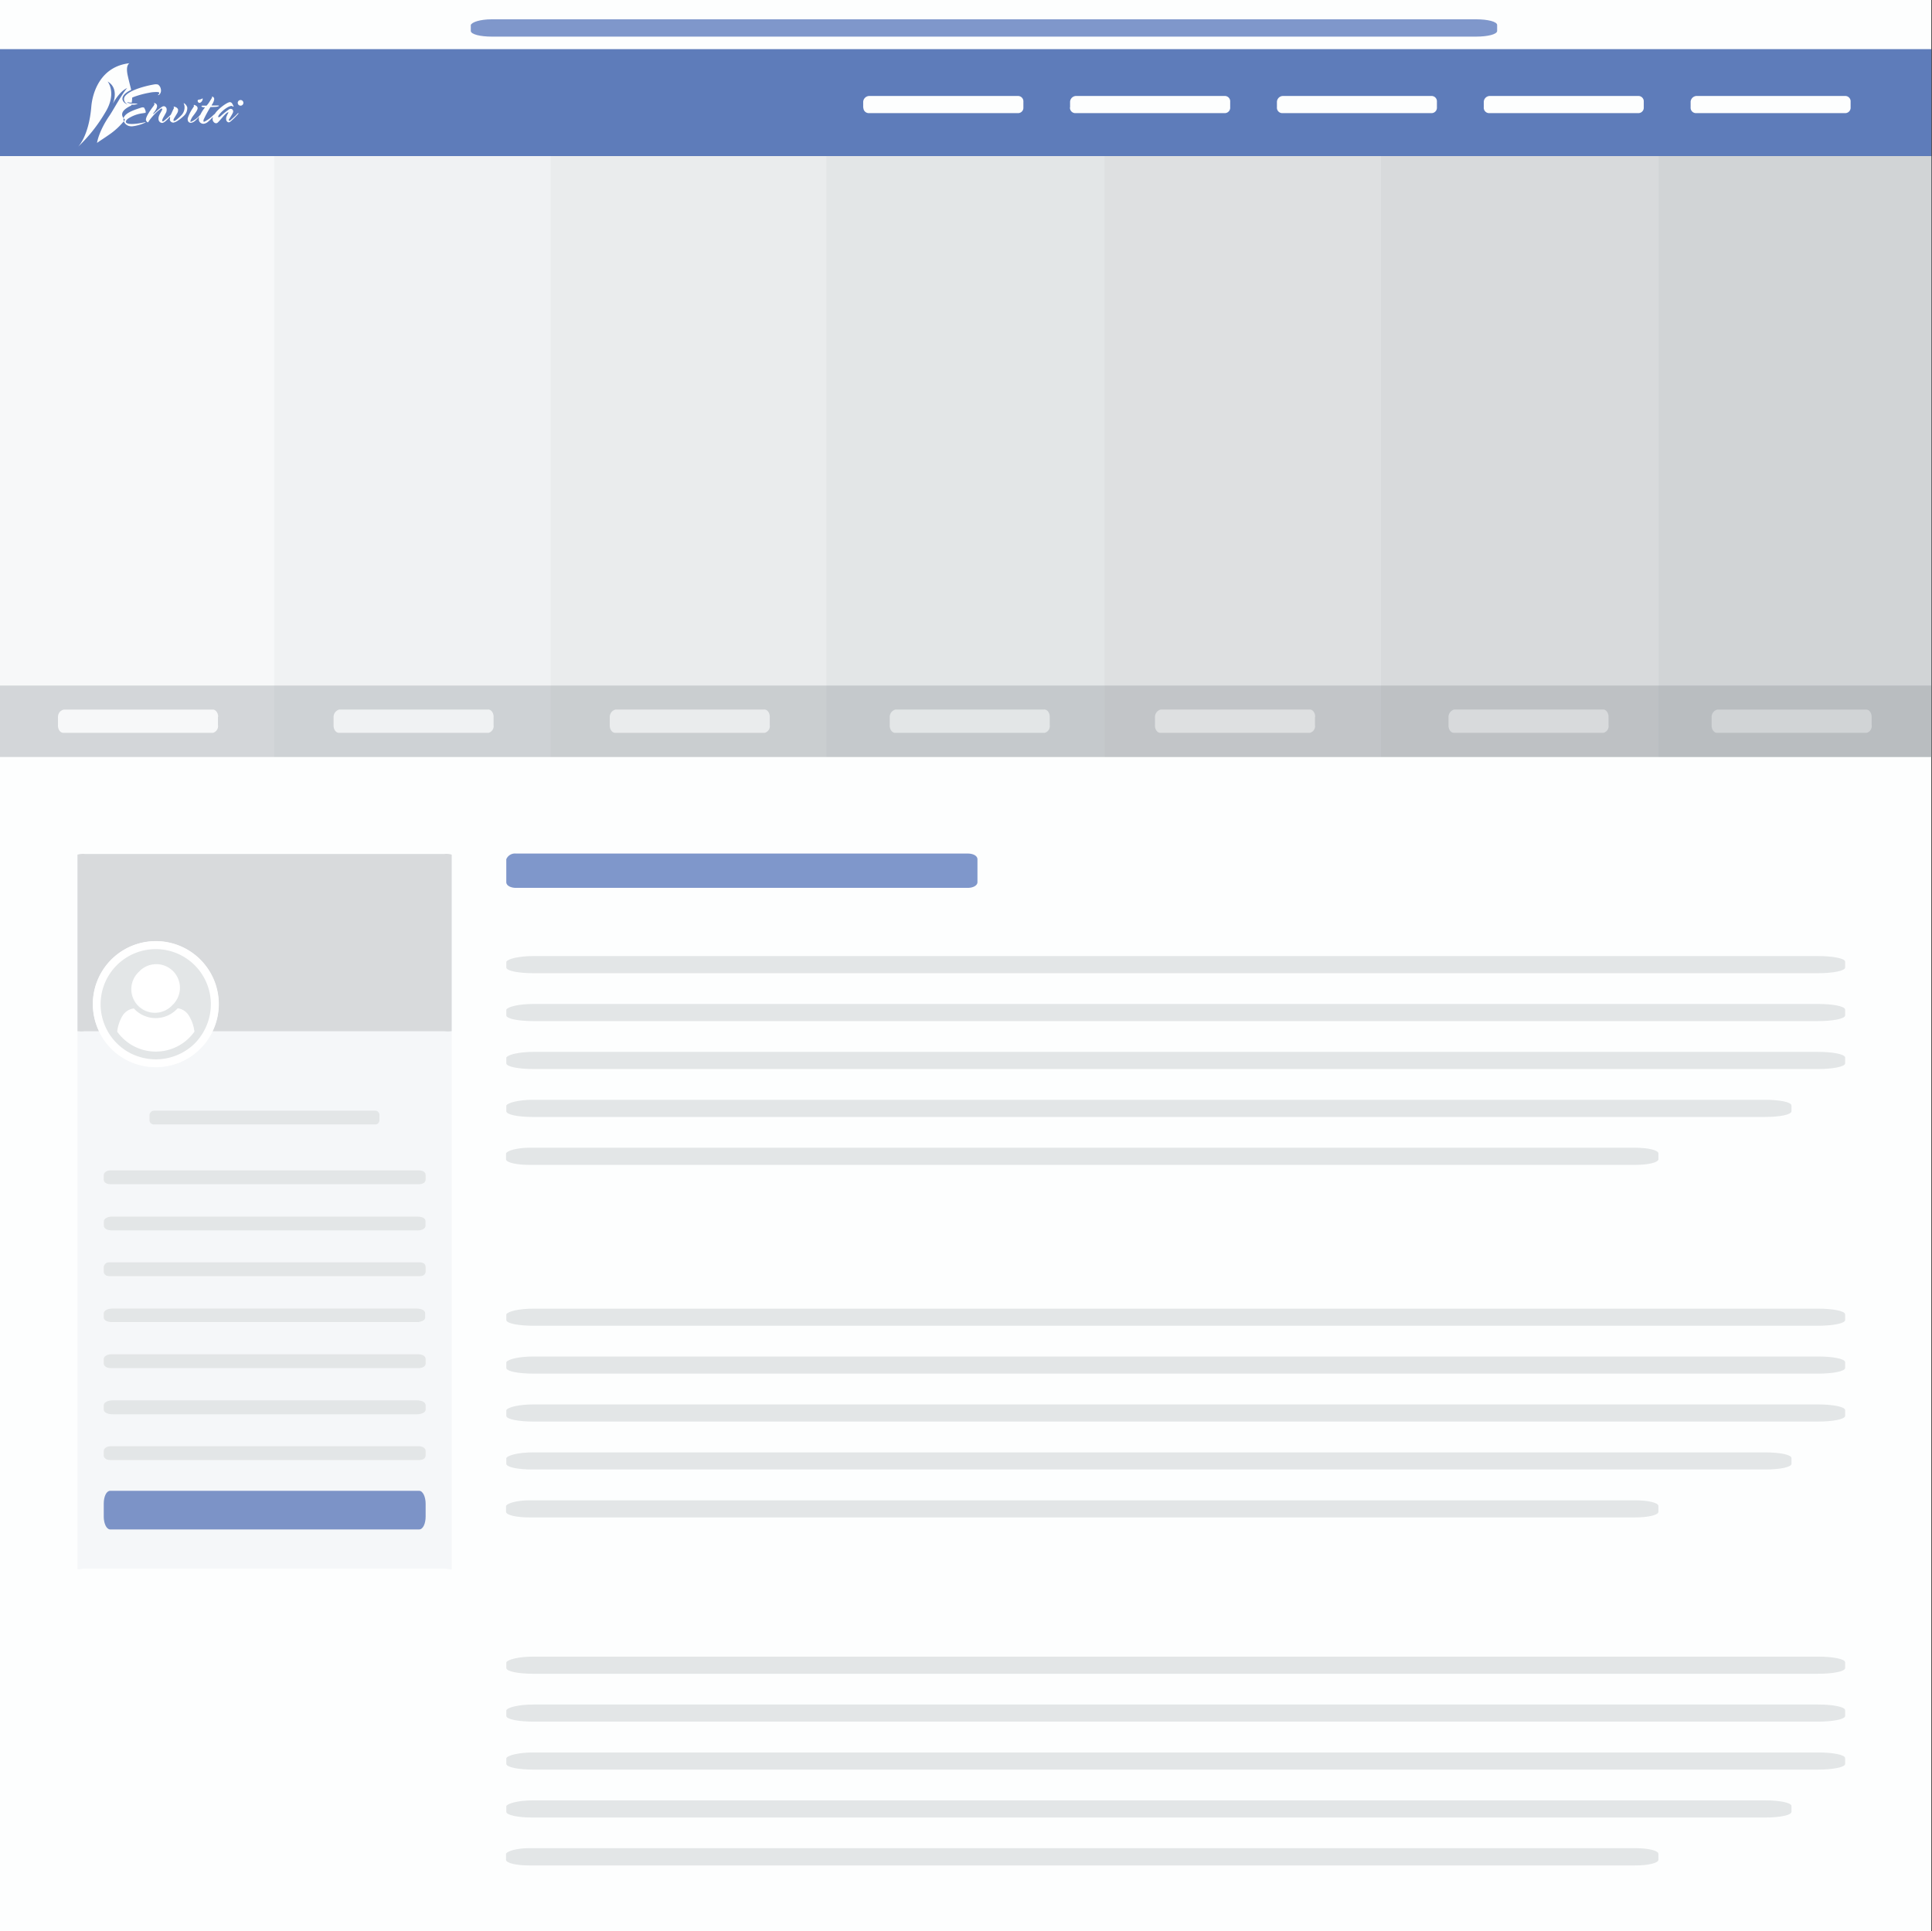 <svg xmlns="http://www.w3.org/2000/svg" viewBox="0 0 500.17 500"><rect x="0" y="0" width="500.17" height="500" fill="#333333" stroke="none"/><title>envita</title><g id="43ed68b1-4323-469d-b6e3-fbfd8983d983" data-name="Layer 5"><rect width="500" height="500" fill="#fdfefe"/></g><g id="c49b2093-3951-48d4-a180-7d50352500a3" data-name="Envita"><rect y="40.41" width="71" height="155.59" fill="#80888e" opacity="0.05"/><rect x="71" y="40.41" width="71.57" height="155.59" fill="#80888e" opacity="0.1"/><rect x="142.57" y="40.41" width="71.33" height="155.59" fill="#80888e" opacity="0.15"/><rect x="213.91" y="40.41" width="72.06" height="155.59" fill="#80888e" opacity="0.2"/><rect x="285.96" y="40.41" width="71.54" height="155.59" fill="#80888e" opacity="0.25"/><rect x="357.5" y="40.41" width="71.87" height="155.59" fill="#80888e" opacity="0.3"/><rect x="429.37" y="40.41" width="70.8" height="155.59" fill="#80888e" opacity="0.35"/><path d="M115,267H55a16.24,16.24,0,0,1-29.39,0H22a8.9,8.9,0,0,1-1.94,0V406.14c0,.43.72,0,1.94,0h93c1.16,0,1.94.43,1.94,0V267A9.14,9.14,0,0,1,115,267ZM38.7,288.76a1.2,1.2,0,0,1,1.19-1.19H97a1.13,1.13,0,0,1,1.19,1.19V290A1.12,1.12,0,0,1,97,291.14H39.89A1.12,1.12,0,0,1,38.7,290ZM26.86,340c0-.59.95-1.19,2.14-1.19h78.93c1.19,0,2.14.48,2.14,1.19v1.19c0,.72-.95,1.19-2.14,1.19H29c-1.19,0-2.14-.47-2.14-1.19Zm83.33,52.74c0,1.79-.71,3.33-1.67,3.33h-80c-.95,0-1.66-1.54-1.66-3.33v-3.33c0-1.91.71-3.34,1.66-3.34h80c1,0,1.67,1.55,1.67,3.34Zm0-15.83c0,.71-.71,1.19-1.67,1.19h-80c-.95,0-1.66-.48-1.66-1.19v-1.19c0-.6.71-1.19,1.66-1.19h80c1,0,1.67.47,1.67,1.19Zm0-11.91c0,.72-1.07,1.19-2.38,1.19H29.24c-1.31,0-2.38-.47-2.38-1.19v-1.19c0-.59,1.07-1.19,2.38-1.19h78.57c1.31,0,2.38.48,2.38,1.19Zm0-11.9c0,.71-.83,1.19-1.78,1.19H28.64c-.95,0-1.78-.48-1.78-1.19v-1.19c0-.6.83-1.19,1.78-1.19h79.77c1,0,1.78.47,1.78,1.19Zm0-23.81c0,.71-.59,1.19-1.43,1.19H28.29c-.84,0-1.43-.48-1.43-1.19v-1.19a1.33,1.33,0,0,1,1.43-1.19h80.47c.84,0,1.43.47,1.43,1.19Zm0-11.91c0,.72-1,1.19-2,1.19H28.88c-1.07,0-2-.47-2-1.19v-1.19c0-.59.95-1.19,2-1.19h79.29c1.07,0,2,.48,2,1.19Zm0-11.9c0,.71-.71,1.19-1.67,1.19h-80c-.95,0-1.66-.48-1.66-1.19v-1.19c0-.6.71-1.19,1.66-1.19h80c1,0,1.67.47,1.67,1.19Z" fill="#d6dde6" fill-opacity="0.7" opacity="0.3"/><path d="M115,221.11H22a5.38,5.38,0,0,0-1.94.17V267A8.9,8.9,0,0,0,22,267h3.62A16.28,16.28,0,1,1,55,267h60a9.14,9.14,0,0,0,1.94,0V221.28A4.87,4.87,0,0,0,115,221.11Z" fill="#80888e" opacity="0.3"/><path d="M0,40.41H500V12.73H0Zm437.68-12.6V26.33a1.61,1.61,0,0,1,1.48-1.48h38.46a1.39,1.39,0,0,1,1.48,1.29v1.67a1.4,1.4,0,0,1-1.3,1.48H439.16a1.39,1.39,0,0,1-1.48-1.3A.54.54,0,0,1,437.68,27.81Zm-53.55,0V26.33a1.59,1.59,0,0,1,1.48-1.48h38.46a1.39,1.39,0,0,1,1.48,1.29v1.67a1.4,1.4,0,0,1-1.3,1.48H385.61a1.39,1.39,0,0,1-1.48-1.3A.54.54,0,0,1,384.13,27.81Zm-53.55,0V26.33a1.59,1.59,0,0,1,1.48-1.48h38.46A1.39,1.39,0,0,1,372,26.14v1.67a1.4,1.4,0,0,1-1.3,1.48H332.06a1.39,1.39,0,0,1-1.48-1.3A.54.54,0,0,1,330.58,27.81Zm-53.55,0V26.33a1.59,1.59,0,0,1,1.48-1.48H317a1.39,1.39,0,0,1,1.48,1.29v1.67a1.4,1.4,0,0,1-1.3,1.48H278.51A1.39,1.39,0,0,1,277,28,.54.54,0,0,1,277,27.81Zm-53.56,0V26.33A1.61,1.61,0,0,1,225,24.85h38.47a1.39,1.39,0,0,1,1.47,1.29.6.6,0,0,1,0,.19v1.48a1.38,1.38,0,0,1-1.29,1.48H225a1.4,1.4,0,0,1-1.48-1.3ZM37.62,29.23s-.18,0-.54.08a8.92,8.92,0,0,0-4,1.46c-.25.21-.86.81-.21,1.13,1.15.57,4.63-.25,4.71-.27s.12,0,.09.08a10.5,10.5,0,0,1-3.47,1,2.69,2.69,0,0,1-.69-.06A2,2,0,0,1,32,31.24a1.45,1.45,0,0,1,.38-1.34c.83-1,3.13-1.68,4.06-2s1,.19,1,.25a1.87,1.87,0,0,1,.28.82C37.74,29.18,37.66,29.21,37.62,29.23ZM62.28,25.9a.73.73,0,1,1-.73.73A.73.73,0,0,1,62.28,25.9ZM51.19,26c0-.13.16-.18.36-.21a2,2,0,0,0,.64-.18c.11-.06.18-.14.23-.12s.07.07.06.14a1.37,1.37,0,0,1-.21.58,1,1,0,0,1-.58.43.46.46,0,0,1-.41-.22A.45.45,0,0,1,51.19,26Zm-2.56,4.53A10.55,10.55,0,0,1,49.91,28c.06-.1.28-.44.32-.53s0-.11-.07-.14a.1.1,0,0,1,0-.13s.11-.06.28,0a3.21,3.21,0,0,1,.37.21.71.71,0,0,1,.35.62c0,.57-1,1.74-1.29,2.15s-.66,1.15-.56,1.3.15.05.28,0a6.46,6.46,0,0,0,2.29-1.8A9.33,9.33,0,0,1,53,27.9s.08-.12.07-.13-.05,0-.1,0a1.26,1.26,0,0,1-.71-.12.18.18,0,0,1-.09-.16c0-.1.15-.13.22-.13h1a.09.09,0,0,0,.07,0,5.31,5.31,0,0,0,.77-1c.19-.29.63-1,.66-1.07s0-.09,0-.13a.09.09,0,0,1,0-.1A.15.15,0,0,1,55,25a1.42,1.42,0,0,1,.26.17.61.61,0,0,1,.19.48,2,2,0,0,1-.25.85c0,.11-.36.64-.4.71s0,.11,0,.11l.75,0h1c.1,0,.11.05.11.08s0,.08-.16.13a2.13,2.13,0,0,1-.63.14l-1.14.05a.38.38,0,0,0-.24,0,.48.48,0,0,0-.09.14A28.79,28.79,0,0,0,52.71,31c0,.11-.09.38,0,.47s.09.08.26,0a8.14,8.14,0,0,0,2.23-1.64c.08-.08.42-.33.45-.38.63-1.08,2.93-2.88,3.82-3a.71.71,0,0,1,.66.41,5.65,5.65,0,0,1,.3.56.12.12,0,0,1,0,.17.09.09,0,0,1-.14,0l-.13-.1a.54.54,0,0,0-.35-.06,3.12,3.12,0,0,0-.68.24,7.56,7.56,0,0,0-2.43,2.07c-.08.12-.28.43-.17.58s.47-.12.64-.29a19.77,19.77,0,0,1,2.19-1.76.74.74,0,0,1,.78.05.71.71,0,0,1,.19.73c0,.21-.86,1.59-1,1.79s-.15.27,0,.39.22,0,.32-.08S60.94,30,61,29.93s.49-.5.56-.58.12-.11.15-.08,0,.1,0,.17a17.45,17.45,0,0,1-2,2c-.12.11-.45.34-.74.17a.84.84,0,0,1-.42-.67,1.8,1.8,0,0,1,.1-.79c.06-.18.43-.9.46-.95s0-.12,0-.14-.07,0-.25.08c-.74.44-2.23,2.51-2.66,2.72a.74.74,0,0,1-.53,0,1.13,1.13,0,0,1-.63-1,1.68,1.68,0,0,1,.06-.4.32.32,0,0,0,0-.13s0,0-.12.09a10,10,0,0,1-1,1,2.25,2.25,0,0,1-1.22.63,1.22,1.22,0,0,1-1.23-.76,2.24,2.24,0,0,1,0-.93.13.13,0,0,0,0-.09s0,0-.08.05a7.61,7.61,0,0,1-.79.82,2.24,2.24,0,0,1-1.17.66.81.81,0,0,1-.79-.4A1.35,1.35,0,0,1,48.63,30.53ZM42.75,27.6a.92.92,0,0,1,.38.54,1.79,1.79,0,0,1-.25,1.21c-.05.1-.62,1.11-.69,1.25s-.31.68-.15.79.29,0,.43-.12a21.37,21.37,0,0,0,1.71-1.53c.12-.12.55-1.2.84-1.73.08-.15,0-.19-.05-.26s0-.17.11-.15a2.51,2.51,0,0,1,.34.11,1.17,1.17,0,0,1,.66.56,1.45,1.45,0,0,1-.13.89c-.11.25-.88,1.45-1,1.72,0,.1-.08.32,0,.41.27.26,1.53-.95,1.87-1.31a3,3,0,0,0,.93-2.63,4.67,4.67,0,0,0-.21-.63s0,0,.08,0a1.79,1.79,0,0,1,.86,1.1,2.71,2.71,0,0,1-.91,2.2A10.82,10.82,0,0,1,46.1,31.2a3.34,3.34,0,0,1-1.14.54.93.93,0,0,1-1-.72c0-.28.13-.65.06-.73s-.06,0-.09,0-1.29,1.59-2,1.54a1,1,0,0,1-.89-1,1.91,1.91,0,0,1,.11-.79,4.4,4.4,0,0,1,.34-.73c.15-.26.31-.56.43-.78s.11-.36,0-.41-.26,0-.4.12-.58.46-.76.61a15.75,15.75,0,0,0-2.29,2.6c0,.11-.09.2-.16.21s-.15,0-.24-.1a1,1,0,0,1-.27-.42c-.23-.74,1.28-2.8,1.71-3.39A3.41,3.41,0,0,0,40,27a.18.18,0,0,0-.1-.18.09.09,0,0,1,.09-.15,2,2,0,0,1,.36.17c.52.39.26,1,.17,1.23a5,5,0,0,1-.57.93c-.12.15-.33.41-.27.47s.1,0,.16-.06.29-.27.55-.5a13.72,13.72,0,0,1,1.52-1.24C42.4,27.37,42.67,27.56,42.75,27.6Zm-19.11,0c.29-3.46,2.26-10.38,9.88-11.23,0,0-1.06.42-.46,3.15.37,1.72.92,3.71.89,3.75s-2.59,1.08-2.21,2.6A1.67,1.67,0,0,0,33.11,27a1.45,1.45,0,0,1-1-1.24c0-.2-.07-.68.73-1.35,2-1.67,6.72-2.5,6.93-2.52a2.45,2.45,0,0,1,1.13,0,1.74,1.74,0,0,1,.73,1.14,1.55,1.55,0,0,1-.22,1.28.71.71,0,0,1-.43.33c-.09,0-.1-.1,0-.16a.85.85,0,0,0,.24-.3c0-.08.07-.29-.33-.34a8.72,8.72,0,0,0-2.3.18,24.5,24.5,0,0,0-3.92,1.06l-.45.19a10.21,10.21,0,0,1-.11,1.31,3.59,3.59,0,0,1-1.19-.18c.14.3.75.43,1.41.41a4.42,4.42,0,0,1,1.31.09c0,.07-.75.19-.82.2a4.65,4.65,0,0,1-.83,0c0,.08,0,.2,0,.22-.42.24-3.86,1.62-1.62,3.68a18.25,18.25,0,0,1-4.31,4c-1,.71-2.25,1.5-2.94,2,0,0,.37-2.9,3.23-7.07,1-1.46,3.34-5.83,4.57-7.12,0,0-1.74.52-3.72,4.05,0,0,1.8-3.92-1.34-5.76,0,0,2.51,3-.66,8.1a40.27,40.27,0,0,1-7,8.81S23,35.35,23.64,27.6Z" fill="#2a51a3" opacity="0.75"/><path d="M250.56,221h-117a2.42,2.42,0,0,0-2.49,1.48v5.92c0,.88,1.11,1.48,2.49,1.48h117c1.36,0,2.49-.6,2.49-1.48v-5.92C253.05,221.59,251.94,221,250.56,221Z" fill="#5674b9" opacity="0.75"/><path d="M470.6,247.54H138.16c-3.86,0-6.75.74-7.08,1.48v1.48c0,.89,3.22,1.48,7.08,1.48H470.6c3.86,0,7.08-.59,7.08-1.48V249C477.68,248.14,474.46,247.54,470.6,247.54Z" fill="#80888e" opacity="0.2"/><path d="M127.3,5c-3,0-5.17.74-5.42,1.48V8c0,.89,2.47,1.48,5.42,1.48H382.16c3,0,5.43-.59,5.43-1.48V6.48c0-.89-2.47-1.48-5.43-1.48Z" fill="#5674b9" opacity="0.75"/><path d="M138.16,264.38H470.6c3.86,0,7.08-.59,7.08-1.48v-1.48c0-.89-3.22-1.48-7.08-1.48H138.16c-3.86,0-6.75.74-7.08,1.48v1.48C131.08,263.79,134.3,264.38,138.16,264.38Z" fill="#80888e" opacity="0.2"/><path d="M477.68,275.31v-1.48c0-.89-3.22-1.48-7.08-1.48H138.16c-3.86,0-6.75.74-7.08,1.48v1.48c0,.89,3.22,1.48,7.08,1.48H470.6C474.46,276.79,477.68,276.2,477.68,275.31Z" fill="#80888e" opacity="0.2"/><path d="M137.87,284.76c-3.71,0-6.48.8-6.79,1.48v1.48c0,.89,3.08,1.48,6.79,1.48H457c3.7,0,6.79-.59,6.79-1.48v-1.48c0-.89-3.09-1.48-6.79-1.48Z" fill="#80888e" opacity="0.2"/><path d="M131,300.13c0,.89,2.76,1.48,6.08,1.48H423.27c3.32,0,6.07-.59,6.07-1.48v-1.48c0-.88-2.75-1.48-6.07-1.48H137.08c-3.22,0-5.79.74-6.08,1.48Z" fill="#80888e" opacity="0.2"/><path d="M470.6,338.83H138.16c-3.86,0-6.75.74-7.08,1.48v1.47c0,.89,3.22,1.48,7.08,1.48H470.6c3.86,0,7.08-.59,7.08-1.48v-1.47C477.68,339.42,474.46,338.83,470.6,338.83Z" fill="#80888e" opacity="0.2"/><path d="M138.16,355.66H470.6c3.86,0,7.08-.59,7.08-1.48V352.7c0-.89-3.22-1.48-7.08-1.48H138.16c-3.86,0-6.75.74-7.08,1.48v1.48C131.08,355.07,134.3,355.66,138.16,355.66Z" fill="#80888e" opacity="0.2"/><path d="M477.68,366.59v-1.48c0-.88-3.22-1.48-7.08-1.48H138.16c-3.86,0-6.75.74-7.08,1.48v1.48c0,.89,3.22,1.48,7.08,1.48H470.6C474.46,368.07,477.68,367.48,477.68,366.59Z" fill="#80888e" opacity="0.2"/><path d="M137.87,376.05c-3.71,0-6.48.79-6.79,1.47V379c0,.89,3.08,1.48,6.79,1.48H457c3.7,0,6.79-.59,6.79-1.48v-1.48c0-.88-3.09-1.47-6.79-1.47Z" fill="#80888e" opacity="0.2"/><path d="M131,391.42c0,.88,2.76,1.47,6.08,1.47H423.27c3.32,0,6.07-.59,6.07-1.47v-1.48c0-.89-2.75-1.48-6.07-1.48H137.08c-3.22,0-5.79.74-6.08,1.48Z" fill="#80888e" opacity="0.2"/><path d="M470.6,428.93H138.16c-3.86,0-6.75.74-7.08,1.48v1.48c0,.89,3.22,1.48,7.08,1.48H470.6c3.86,0,7.08-.59,7.08-1.48v-1.48C477.68,429.52,474.46,428.93,470.6,428.93Z" fill="#80888e" opacity="0.2"/><path d="M138.16,445.76H470.6c3.86,0,7.08-.59,7.08-1.48v-1.47c0-.89-3.22-1.48-7.08-1.48H138.16c-3.86,0-6.75.74-7.08,1.48v1.47C131.08,445.17,134.3,445.76,138.16,445.76Z" fill="#80888e" opacity="0.2"/><path d="M477.68,456.7v-1.48c0-.89-3.22-1.48-7.08-1.48H138.16c-3.86,0-6.75.74-7.08,1.48v1.48c0,.88,3.22,1.48,7.08,1.48H470.6C474.46,458.18,477.68,457.58,477.68,456.7Z" fill="#80888e" opacity="0.2"/><path d="M137.87,466.15c-3.71,0-6.48.8-6.79,1.48v1.48c0,.88,3.08,1.48,6.79,1.48H457c3.7,0,6.79-.6,6.79-1.48v-1.48c0-.89-3.09-1.48-6.79-1.48Z" fill="#80888e" opacity="0.2"/><path d="M131,481.52c0,.89,2.76,1.48,6.08,1.48H423.27c3.32,0,6.07-.59,6.07-1.48V480c0-.89-2.75-1.48-6.07-1.48H137.08c-3.22,0-5.79.74-6.08,1.48Z" fill="#80888e" opacity="0.2"/><path d="M333.33,177.5H0V196H500V177.5H333.33Zm-276.9,8.24v2a1.78,1.78,0,0,1-1.3,2H16.49c-.77.07-1.43-.72-1.48-1.76a1,1,0,0,1,0-.25v-2a1.94,1.94,0,0,1,1.48-2H55c.76-.07,1.43.72,1.48,1.76Zm71.35,0v2a1.79,1.79,0,0,1-1.29,2H87.84c-.76.07-1.43-.72-1.48-1.76v-2.27a2,2,0,0,1,1.48-2H126.3c.77-.07,1.43.72,1.48,1.76A1,1,0,0,1,127.78,185.74Zm71.5,0v2a1.79,1.79,0,0,1-1.29,2H159.34c-.76.07-1.43-.72-1.48-1.76v-2.27a2,2,0,0,1,1.48-2H197.8c.77-.07,1.43.72,1.48,1.76A1,1,0,0,1,199.28,185.74Zm72.48,0v2a1.79,1.79,0,0,1-1.29,2H231.82c-.76.07-1.43-.72-1.48-1.76v-2.27a2,2,0,0,1,1.48-2h38.46c.77-.07,1.43.72,1.48,1.76A1,1,0,0,1,271.76,185.74Zm68.67,0v2a1.78,1.78,0,0,1-1.3,2H300.49c-.77.07-1.43-.72-1.48-1.76v-2.27a2,2,0,0,1,1.48-2H339c.77-.07,1.43.72,1.48,1.76Zm76,0v2a1.79,1.79,0,0,1-1.29,2H376.48c-.76.07-1.43-.72-1.48-1.76v-2.27a2,2,0,0,1,1.48-2h38.46c.77-.07,1.43.72,1.48,1.76A1,1,0,0,1,416.42,185.74Zm68.12,0v2a1.78,1.78,0,0,1-1.3,2H444.6c-.77.07-1.43-.72-1.48-1.76a1,1,0,0,1,0-.25v-2a1.94,1.94,0,0,1,1.48-2h38.46c.77-.07,1.43.72,1.48,1.76Z" fill="#80888e" opacity="0.3"/><path d="M108.52,303.05h-80c-.95,0-1.66.59-1.66,1.19v1.19c0,.71.71,1.19,1.66,1.19h80c1,0,1.67-.48,1.67-1.19v-1.19C110.19,303.52,109.48,303.05,108.52,303.05Z" fill="#80888e" opacity="0.2"/><path d="M108.52,374.48h-80c-.95,0-1.66.59-1.66,1.19v1.19c0,.71.71,1.19,1.66,1.19h80c1,0,1.67-.48,1.67-1.19v-1.19C110.19,375,109.48,374.48,108.52,374.48Z" fill="#80888e" opacity="0.2"/><path d="M39.89,291.14H97A1.12,1.12,0,0,0,98.23,290v-1.19A1.13,1.13,0,0,0,97,287.57H39.89a1.2,1.2,0,0,0-1.19,1.19V290A1.12,1.12,0,0,0,39.89,291.14Z" fill="#80888e" opacity="0.2"/><path d="M108.52,386h-80c-.95,0-1.66,1.43-1.66,3.34v3.33c0,1.79.71,3.33,1.66,3.33h80c1,0,1.67-1.54,1.67-3.33v-3.33C110.19,387.57,109.48,386,108.52,386Z" fill="#e8e8e8" fill-opacity="0.7"/><path d="M108.52,386h-80c-.95,0-1.66,1.43-1.66,3.34v3.33c0,1.79.71,3.33,1.66,3.33h80c1,0,1.67-1.54,1.67-3.33v-3.33C110.19,387.57,109.48,386,108.52,386Z" fill="#5674b9" opacity="0.75"/><path d="M108.17,315H28.88c-1.07,0-2,.6-2,1.19v1.19c0,.72.95,1.19,2,1.19h79.29c1.07,0,2-.47,2-1.19v-1.19C110.19,315.43,109.24,315,108.17,315Z" fill="#80888e" opacity="0.2"/><path d="M108.76,326.86H28.29a1.33,1.33,0,0,0-1.43,1.19v1.19c0,.71.59,1.19,1.43,1.19h80.47c.84,0,1.43-.48,1.43-1.19v-1.19C110.19,327.33,109.6,326.86,108.76,326.86Z" fill="#80888e" opacity="0.2"/><path d="M29,342.33h78.93c1.19,0,2.14-.47,2.14-1.19V340c0-.71-.95-1.19-2.14-1.19H29c-1.19,0-2.14.6-2.14,1.19v1.19C26.86,341.86,27.81,342.33,29,342.33Z" fill="#80888e" opacity="0.2"/><path d="M108.41,350.67H28.64c-.95,0-1.78.59-1.78,1.19v1.19c0,.71.83,1.19,1.78,1.19h79.77c1,0,1.78-.48,1.78-1.19v-1.19C110.19,351.14,109.36,350.67,108.41,350.67Z" fill="#80888e" opacity="0.2"/><path d="M107.81,362.57H29.24c-1.31,0-2.38.6-2.38,1.19V365c0,.72,1.07,1.19,2.38,1.19h78.57c1.31,0,2.38-.47,2.38-1.19v-1.19C110.19,363.05,109.12,362.57,107.81,362.57Z" fill="#80888e" opacity="0.2"/><path d="M34.62,270.85a12.29,12.29,0,0,0,15.72-3.79A10.29,10.29,0,0,0,48.92,263,4,4,0,0,0,46,261.06a7.65,7.65,0,0,1-10.81.52c-.18-.17-.35-.34-.51-.52A4,4,0,0,0,31.72,263a10.29,10.29,0,0,0-1.42,4.11A12.13,12.13,0,0,0,34.62,270.85Z" fill="#fff"/><path d="M40.35,276.27A16.3,16.3,0,1,0,25.65,267,16.25,16.25,0,0,0,40.35,276.27ZM27.19,265.55A14.28,14.28,0,0,1,45.9,246.84a14.29,14.29,0,0,1,7.6,18.71,14.65,14.65,0,0,1-3,4.56,14.37,14.37,0,0,1-15.68,3.05A14.06,14.06,0,0,1,27.19,265.55Z" fill="#fff"/><path d="M44.68,260.24h0a6.12,6.12,0,0,0-8.24-9.05q-.21.19-.39.39a6.12,6.12,0,1,0,8.66,8.66Z" fill="#fff"/><path d="M34.79,273.16a14.37,14.37,0,0,0,15.68-3.05,14.65,14.65,0,0,0,3-4.56,14.27,14.27,0,1,0-18.71,7.61ZM36,251.58q.18-.2.39-.39a6.12,6.12,0,0,1,8.24,9.05h0A6.12,6.12,0,1,1,36,251.58ZM31.72,263a4,4,0,0,1,2.94-1.89c.16.18.33.35.51.52A7.65,7.65,0,0,0,46,261.06,4,4,0,0,1,48.92,263a10.29,10.29,0,0,1,1.42,4.11,12.26,12.26,0,0,1-20,0A10.29,10.29,0,0,1,31.72,263Z" fill="#80888e" opacity="0.2"/></g></svg>